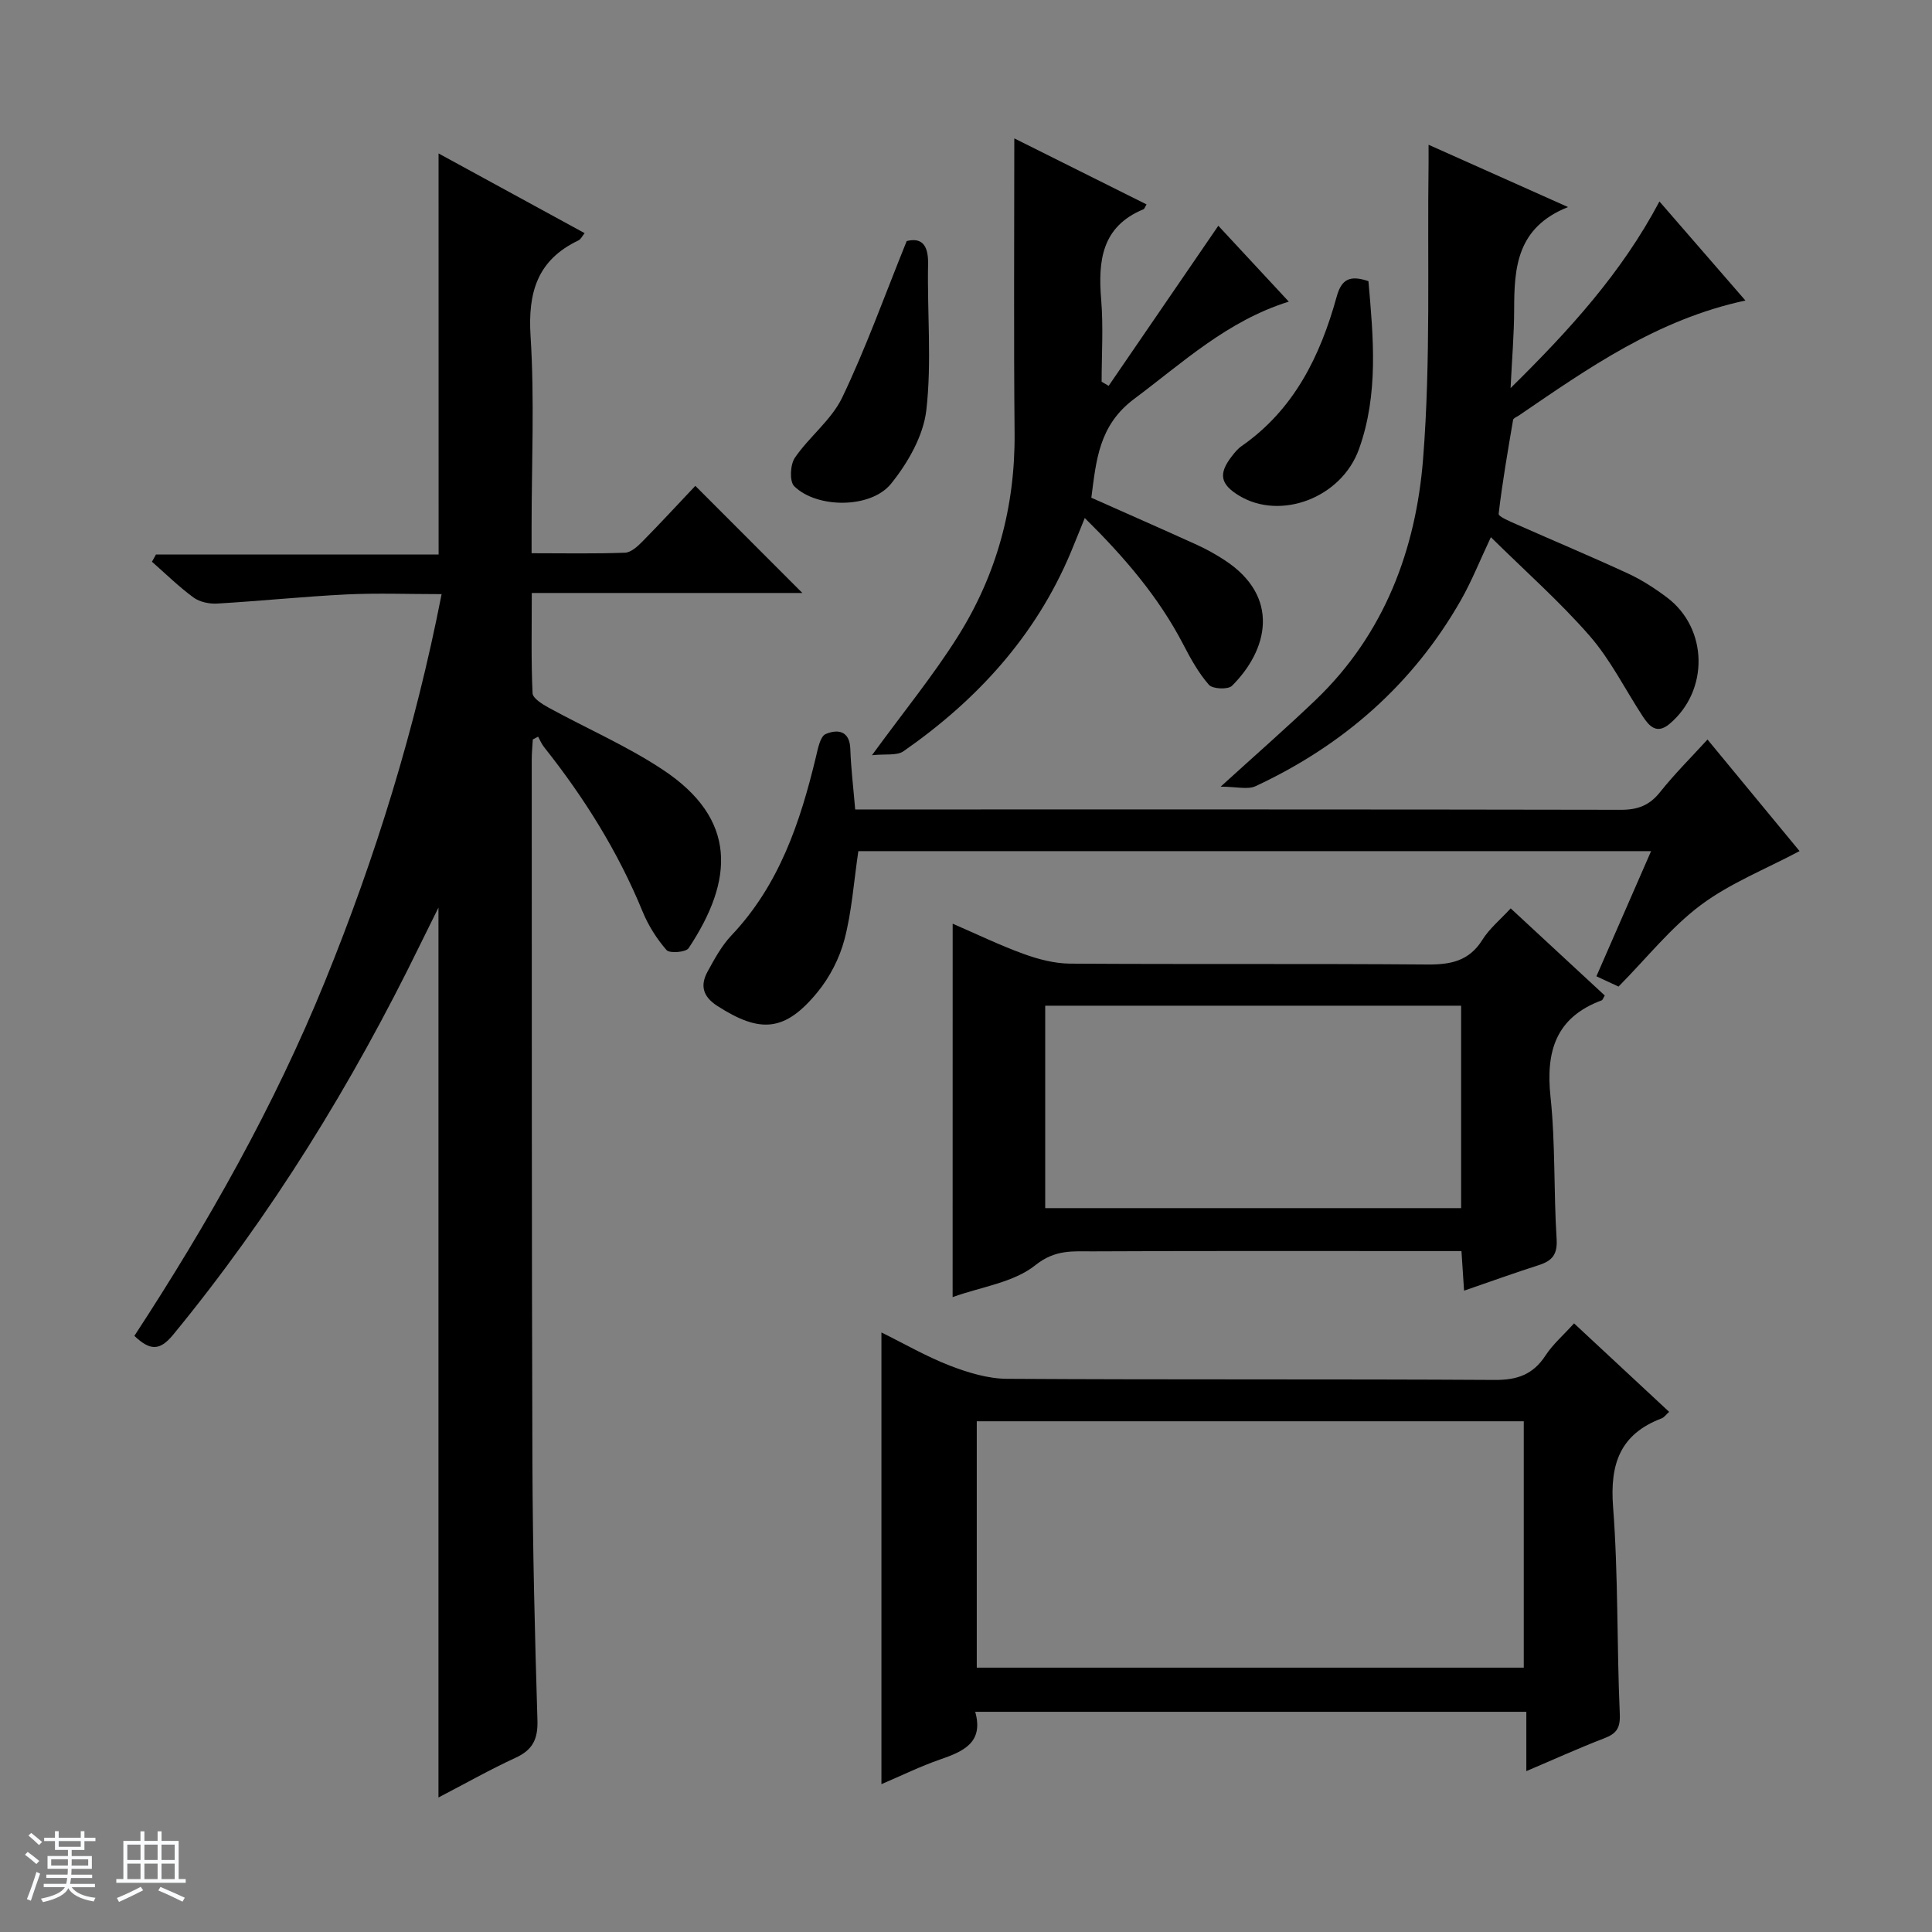 <svg enable-background="new 0 0 400 400" viewBox="0 0 400 400" xmlns="http://www.w3.org/2000/svg"><rect x="0" y="0" width="400" height="400" fill="#808080" stroke="none"/><path d="m5.17 384 .56-.58c.85.61 1.65 1.24 2.4 1.87l-.59.64c-.84-.73-1.63-1.38-2.37-1.93m1.22 9.53-.82-.34c.71-1.76 1.37-3.64 1.98-5.63.24.13.5.25.76.36-.6 1.67-1.24 3.54-1.92 5.61m-.5-13.5.57-.54c.56.44 1.31 1.06 2.26 1.87l-.64.64c-.68-.66-1.41-1.32-2.19-1.97m3.25.46h2.24v-1.36h.77v1.36h4.57v-1.36h.76v1.36h2.28v.69h-2.28v1.84h-2.64v1.26h4.18v2.64h-4.21c0 .45-.02.86-.05 1.21h4.32v.69h-4.38c-.04.34-.1.75-.19 1.22h5.15v.69h-4.82c.87 1.19 2.51 1.92 4.93 2.19-.17.31-.3.57-.37.76-2.77-.49-4.52-1.41-5.26-2.76-.56 1.26-2.3 2.23-5.24 2.9-.12-.24-.26-.48-.43-.72 2.73-.55 4.38-1.34 4.96-2.38h-4.38v-.69h4.65c.1-.38.17-.79.21-1.22h-4.32v-.69h4.4c.03-.34.05-.75.05-1.21h-4.2v-2.64h4.23v-1.26h-2.69v-1.84h-2.24zm1.46 4.46v1.29h3.45c.01-.4.02-.57.01-.53v-.32-.45h-3.46zm1.55-2.59h4.57v-1.19h-4.57zm6.11 2.59h-3.42v.77c-.01.19-.01.37-.02.53h3.44z" fill="#fafbfc"/><path d="m32.63 379.16h.82v1.98h3.54v7.89h1.46v.78h-14.37v-.78h1.46v-7.89h3.54v-1.98h.82v1.98h2.73zm-3.49 11.48.5.73c-1.61.82-3.28 1.63-5 2.41-.13-.27-.28-.55-.44-.82 1.75-.72 3.4-1.49 4.94-2.32m-2.78-5.55h2.73v-3.18h-2.73zm0 3.95h2.73v-3.2h-2.73zm3.54-3.95h2.73v-3.18h-2.73zm0 3.95h2.73v-3.2h-2.73zm7.89 4.68c-1.84-.92-3.51-1.7-5.02-2.32l.45-.73c1.89.8 3.57 1.55 5.04 2.23zm-1.62-11.81h-2.73v3.18h2.73zm-2.73 7.13h2.73v-3.2h-2.73v3.19z" fill="#fafbfc"/><g fill="#000001"><path d="m90.8 31.77c9.92 5.41 19.92 10.87 30.24 16.5-.52.64-.79 1.28-1.27 1.5-8.52 4.05-10.5 10.76-9.92 19.86.83 13.11.21 26.31.21 39.48v5.43c6.77 0 13.07.13 19.35-.11 1.24-.05 2.62-1.32 3.62-2.34 3.84-3.9 7.55-7.93 10.93-11.5 7.8 7.81 15.03 15.05 22.16 22.18-17.94 0-36.63 0-56.02 0 0 7.24-.15 14.01.16 20.75.05 1.07 2.05 2.29 3.38 3.02 7.87 4.31 16.19 7.91 23.63 12.85 15.38 10.21 14.7 22.76 5.3 36.92-.56.85-3.93 1.12-4.56.4-2.03-2.32-3.77-5.07-4.95-7.94-5.09-12.43-12.12-23.65-20.44-34.12-.5-.63-.81-1.42-1.21-2.13-.37.19-.73.38-1.1.58-.08 1.39-.22 2.78-.22 4.18.02 48.49-.02 96.97.14 145.46.06 17.81.5 35.61 1.04 53.41.12 3.85-.94 6.12-4.47 7.75-5.4 2.49-10.59 5.43-16.02 8.25 0-61.32 0-122.39 0-184.25-1.44 2.92-2.64 5.31-3.81 7.71-14.06 28.8-30.74 55.93-51.13 80.74-2.8 3.4-4.81 3.27-8.02.23 15.22-23.29 28.93-47.5 39.47-73.42 10.47-25.73 18.65-52.12 24.14-80.15-6.88 0-13.3-.25-19.69.06-8.93.44-17.83 1.37-26.75 1.89-1.63.1-3.64-.31-4.92-1.25-3.05-2.23-5.76-4.91-8.61-7.41.28-.5.55-1 .83-1.49h58.52c-.01-27.98-.01-55.29-.01-83.04z"/><path d="m325.89 273.99c6.82 6.35 13.15 12.23 19.69 18.32-.65.57-1.03 1.15-1.56 1.35-8.59 3.26-10.73 9.43-10.05 18.31 1.09 14.25.76 28.6 1.39 42.89.13 2.96-.71 4.07-3.23 5.04-5.23 2.01-10.34 4.34-16.12 6.79 0-4.39 0-8.14 0-12.28-38.15 0-75.84 0-114.1 0 1.79 6.38-2.45 8.2-7.27 9.87-4.04 1.4-7.91 3.3-12.15 5.11 0-31.33 0-62.16 0-93.52 4.71 2.32 9.29 4.98 14.17 6.87 3.76 1.45 7.89 2.71 11.87 2.73 33.66.21 67.32.03 100.97.23 4.65.03 7.91-1.13 10.47-5.04 1.51-2.33 3.7-4.21 5.92-6.67zm-123.66 71.28h113.25c0-17.19 0-34.05 0-51.01-37.9 0-75.46 0-113.25 0z"/><path d="m197.24 191.24c4.99 2.16 9.75 4.47 14.69 6.26 3.05 1.11 6.39 1.98 9.6 2.01 24.65.16 49.3-.02 73.94.18 4.85.04 8.68-.69 11.44-5.11 1.45-2.33 3.71-4.17 5.86-6.51 6.62 6.13 13.06 12.1 19.48 18.04-.32.51-.42.92-.64 1-9.5 3.53-11.6 10.55-10.59 20.01 1.03 9.73.64 19.6 1.26 29.39.2 3.17-.88 4.51-3.63 5.4-5.03 1.61-10 3.4-15.53 5.31-.18-2.72-.34-5.11-.54-8.2-1.83 0-3.59 0-5.36 0-23.65 0-47.3-.06-70.95.06-4.05.02-7.77-.45-11.89 2.85-4.5 3.61-11.2 4.48-17.15 6.62.01-26 .01-51.34.01-77.31zm19.16 16.98v41.91h86.11c0-14.21 0-27.96 0-41.91-28.73 0-57.14 0-86.11 0z"/><path d="m361.37 62.22c-18.31 3.93-32.55 14.02-46.93 23.82-.41.28-1.11.53-1.17.89-1.1 6.47-2.23 12.94-2.99 19.45-.07.57 2.29 1.55 3.62 2.14 7.74 3.43 15.55 6.7 23.23 10.25 2.84 1.32 5.53 3.07 8.04 4.96 8.48 6.41 8.67 19.25.51 26.13-2.67 2.25-4.23.5-5.6-1.6-3.63-5.55-6.63-11.64-10.94-16.59-6.19-7.1-13.32-13.39-20.47-20.45-2.35 4.99-3.99 9.14-6.18 12.99-9.95 17.48-24.42 30.11-42.54 38.56-1.63.76-3.93.1-7.23.1 7.51-6.83 13.75-12.28 19.72-18 14.17-13.59 20.72-31.1 22.2-49.92 1.6-20.31.85-40.81 1.13-61.23.01-.97 0-1.93 0-3.75 9.56 4.27 18.54 8.28 28.88 12.9-10.64 4.22-11.15 12.55-11.16 21.22-.01 5.07-.45 10.15-.74 16.26 12.16-11.99 22.95-23.79 30.82-38.64 5.94 6.86 11.73 13.51 17.8 20.51z"/><path d="m177.71 176.22c-.96 6.52-1.36 12.54-2.87 18.28-1.02 3.88-3.04 7.81-5.58 10.91-6.73 8.21-11.85 8.58-20.74 2.86-3.04-1.96-3.59-4.26-2.01-7.14 1.43-2.61 2.91-5.34 4.93-7.47 9.89-10.44 14.24-23.41 17.49-36.95.41-1.7.87-4.24 2.01-4.73 2.34-1.01 4.98-.83 5.11 3.08.13 3.97.62 7.92 1.01 12.53h5.62c50.97 0 101.93-.03 152.9.07 3.48.01 5.92-.9 8.11-3.65 2.98-3.75 6.4-7.15 9.83-10.9 6.55 7.94 12.89 15.62 19.06 23.1-7.01 3.73-14.36 6.62-20.46 11.18-6.17 4.61-11.1 10.88-17.02 16.87-.94-.43-2.52-1.17-4.58-2.13 3.81-8.72 7.49-17.15 11.32-25.91-55.11 0-109.66 0-164.13 0z"/><path d="m210 28.65c9.57 4.78 18.46 9.22 27.38 13.67-.3.48-.41.91-.65 1.01-8.66 3.59-9.41 10.68-8.74 18.76.46 5.61.09 11.29.09 16.94.48.29.96.57 1.45.86 7.48-10.91 14.95-21.83 22.71-33.15 4.45 4.79 9.32 10.04 14.59 15.71-12.77 3.99-21.95 12.63-31.99 20.12-7.36 5.49-7.88 12.76-8.89 20.48 7.39 3.29 14.66 6.48 21.88 9.76 1.95.89 3.85 1.95 5.65 3.12 11.72 7.61 9.04 18.65 1.59 26.06-.81.81-4.01.67-4.77-.2-2.15-2.45-3.79-5.42-5.31-8.35-5.11-9.85-12.21-18.1-20.4-26.19-1.13 2.77-2.02 5.03-2.96 7.27-7.28 17.25-19.41 30.46-34.58 41.02-1.38.96-3.74.51-6.52.82 6.59-9.04 12.67-16.47 17.75-24.54 8.05-12.77 11.91-26.89 11.78-42.12-.19-20.09-.06-40.19-.06-61.05z"/><path d="m187.72 49.91c2.91-.73 4.51.57 4.43 4.73-.2 10.09.78 20.28-.36 30.25-.61 5.34-3.82 10.94-7.3 15.25-4.21 5.22-15.41 5.13-20.06.52-1-.99-.83-4.47.14-5.89 2.98-4.36 7.58-7.83 9.8-12.47 4.91-10.25 8.74-20.99 13.35-32.39z"/><path d="m283.32 58.21c1.01 11.6 2.14 23.34-1.95 34.75-3.63 10.14-16.28 14.87-24.86 9.64-3.86-2.35-4.28-4.5-1.51-8.09.6-.79 1.26-1.6 2.07-2.16 10.87-7.57 16.28-18.65 19.67-30.91 1-3.65 2.73-4.53 6.58-3.23z"/></g></svg>